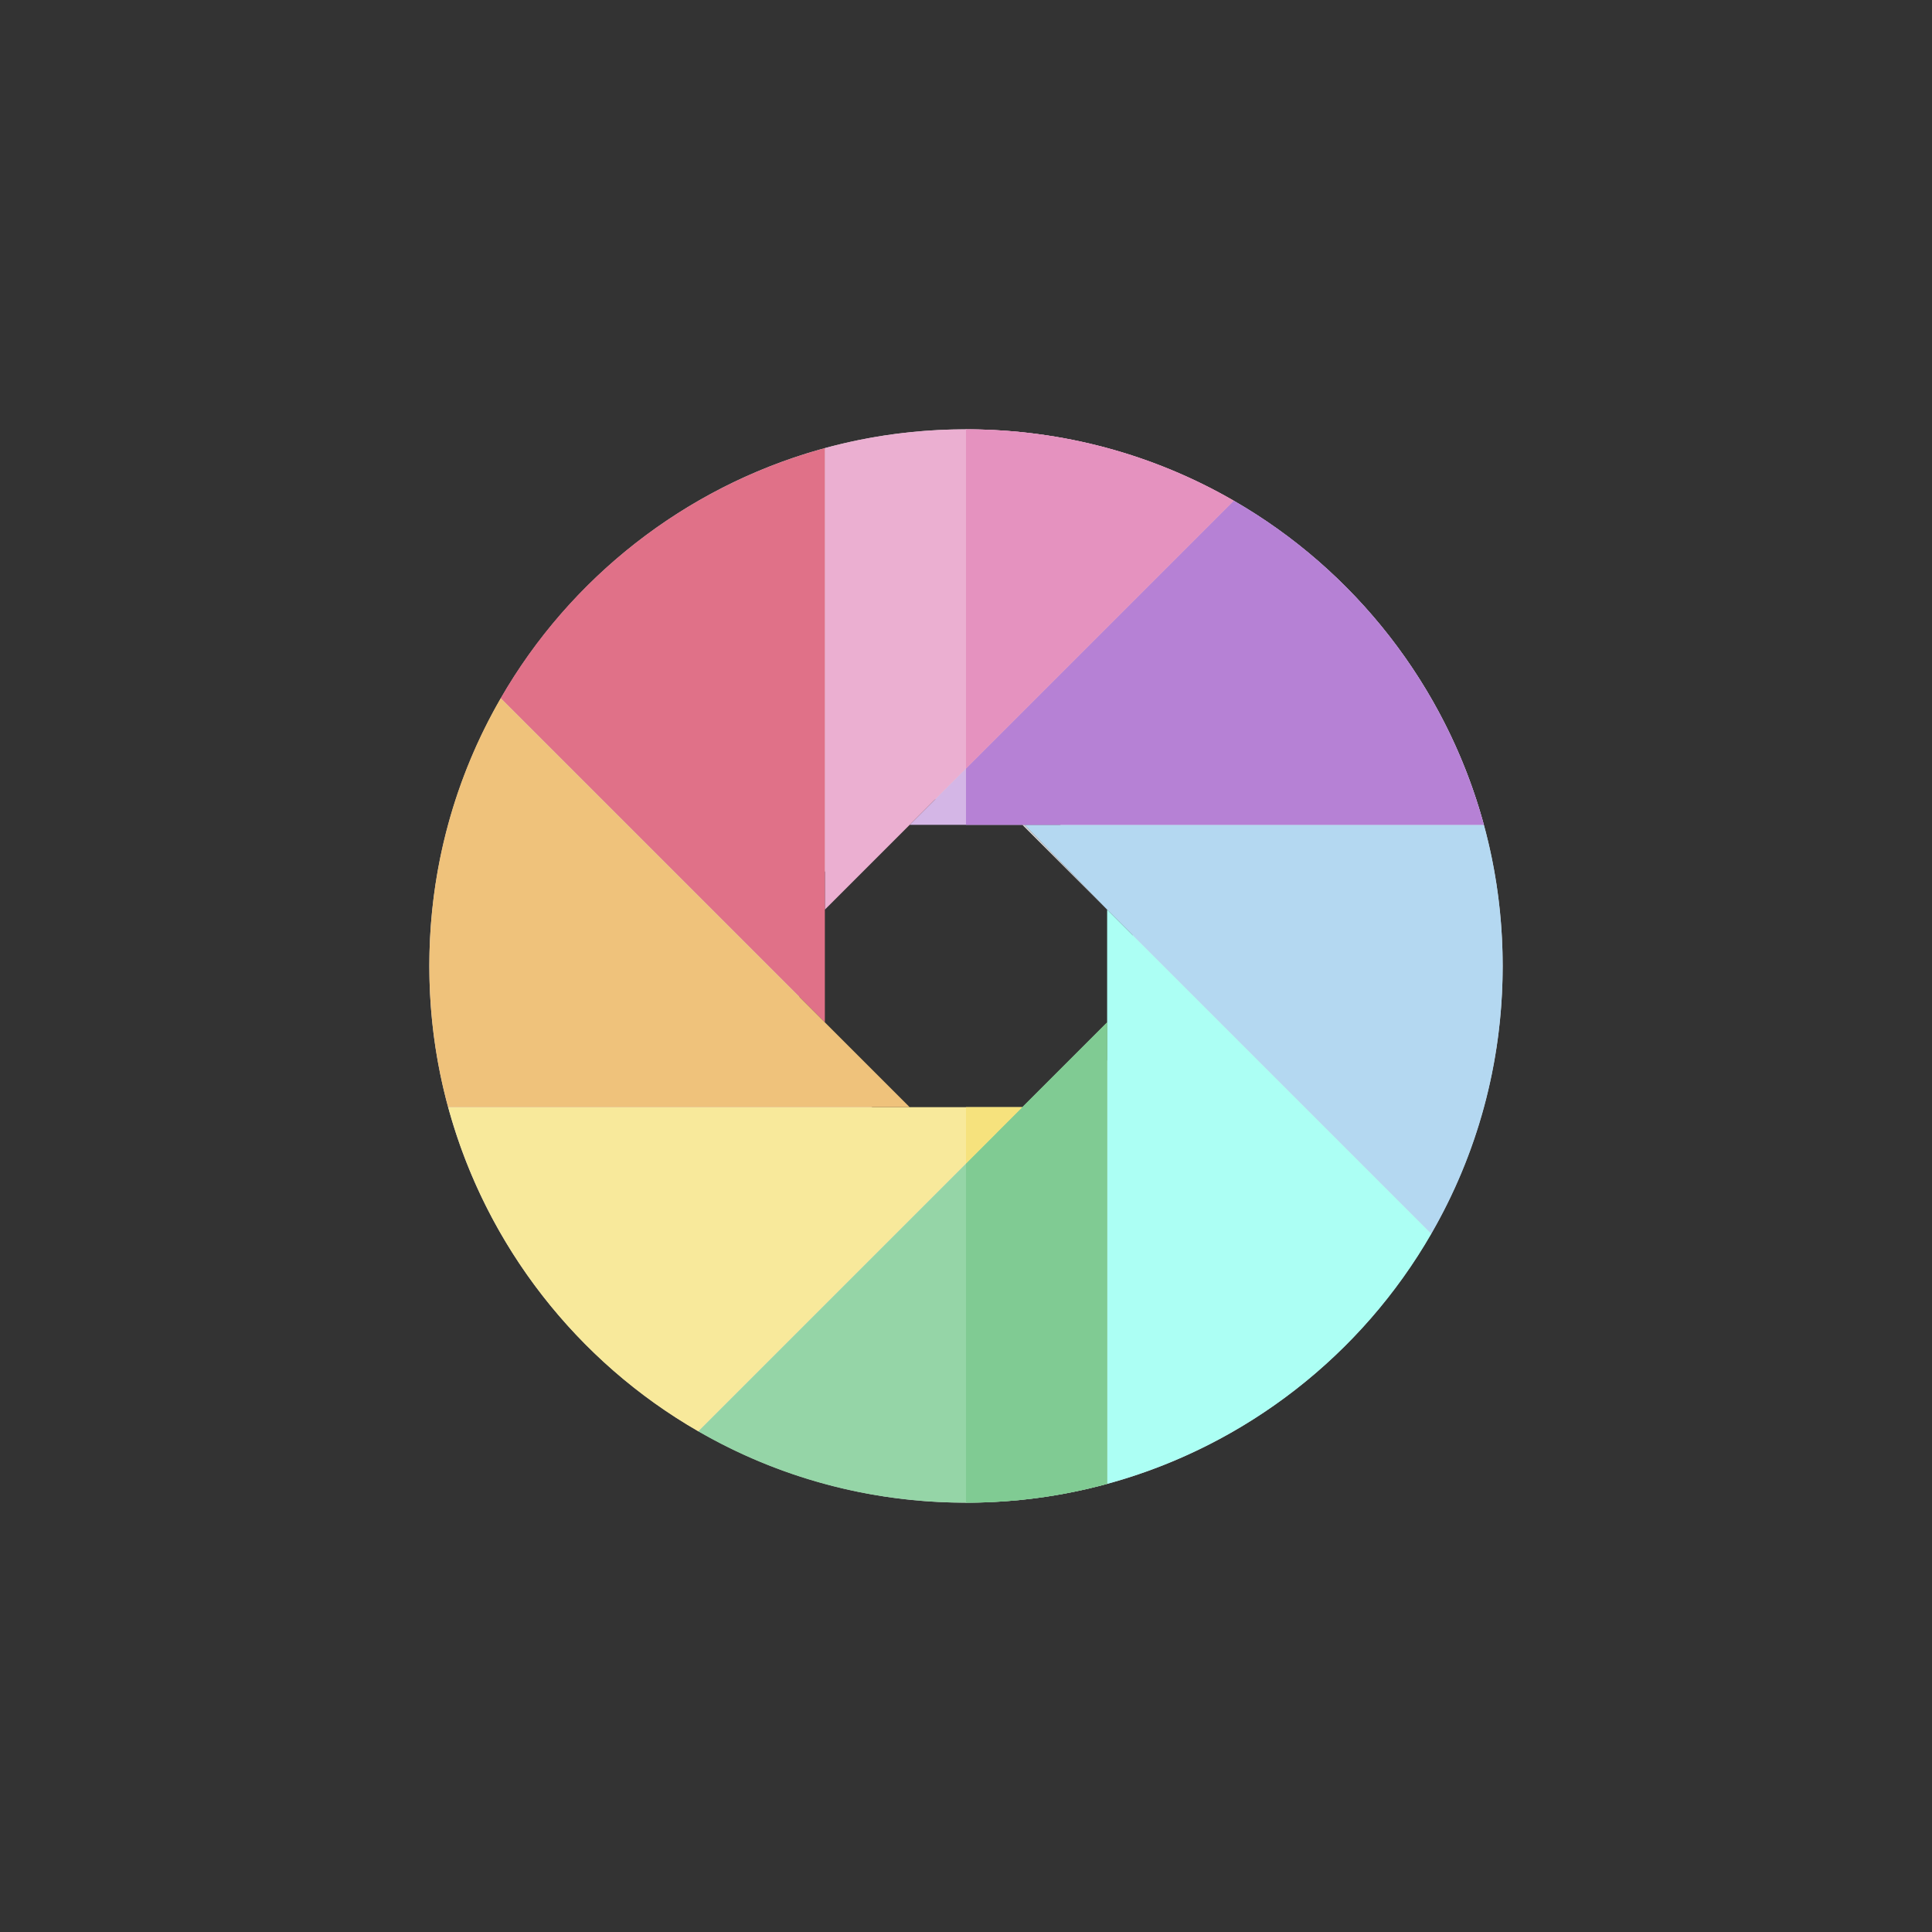 <svg id="Layer_1" xmlns="http://www.w3.org/2000/svg" viewBox="0 0 36 36"><rect x="0" y="0" width="36" height="36" fill="#333333" stroke="none"/><defs><style>.cls-1{fill:#f6e27d;}.cls-2{fill:#f8e99b;}.cls-3{fill:#ebafd1;}.cls-4{fill:#e592bf;}.cls-5{fill:#efc27b;}.cls-6{fill:#80cb93;}.cls-7{fill:#95d5a7;}.cls-8{fill:#b4d8f1;}.cls-9{fill:#b681d5;}.cls-10{fill:#acfff4;}.cls-11{fill:#d8d8da;}.cls-12{fill:#d4b6e6;}.cls-13{fill:#e07188;}</style></defs><path class="cls-11" d="m18,8c-5.52,0-10,4.48-10,10s4.48,10,10,10,10-4.48,10-10-4.48-10-10-10Zm0,13.16c-1.74,0-3.16-1.41-3.16-3.16s1.41-3.16,3.16-3.16,3.16,1.41,3.16,3.16-1.41,3.16-3.16,3.16Z"/><path class="cls-12" d="m19.05,15.37h8.6c-.7-2.57-2.4-4.74-4.66-6.04l-6.04,6.04h2.11Z"/><path class="cls-3" d="m16.95,15.37l6.04-6.04c-1.47-.85-3.17-1.33-4.99-1.33-.91,0-1.79.12-2.63.35v8.6l1.58-1.58Z"/><path class="cls-13" d="m15.37,16.95v-8.6c-2.57.7-4.74,2.4-6.04,4.66l6.04,6.04v-2.11h0Z"/><polygon class="cls-11" points="15.37 16.95 16.95 15.37 19.05 15.37 19.05 15.37 16.95 15.37 15.37 16.95"/><polygon class="cls-11" points="16.95 20.63 15.37 19.05 16.95 20.63 19.05 20.63 20.63 19.05 19.05 20.63 16.95 20.63"/><path class="cls-8" d="m27.65,15.37h-8.6s.04,0,.04,0l1.54,1.58,6.04,6.04c.85-1.47,1.33-3.17,1.33-4.99,0-.91-.12-1.79-.35-2.63Z"/><path class="cls-10" d="m20.63,19.05v8.6c2.57-.7,4.74-2.4,6.04-4.66l-6.04-6.04v2.11Z"/><path class="cls-7" d="m19.05,20.63l-6.04,6.04c1.47.85,3.17,1.33,4.99,1.33.91,0,1.79-.12,2.63-.35v-8.6l-1.58,1.58Z"/><path class="cls-2" d="m16.95,20.63h-8.6c.7,2.57,2.4,4.74,4.66,6.04l6.04-6.04h-2.11Z"/><path class="cls-5" d="m15.37,19.05l-6.04-6.04c-.85,1.47-1.33,3.17-1.33,4.99,0,.91.12,1.79.35,2.63h8.6l-1.58-1.58Z"/><polygon class="cls-11" points="19.09 15.37 19.05 15.37 20.63 16.95 19.09 15.37"/><path class="cls-9" d="m27.65,15.37c-.7-2.57-2.4-4.74-4.66-6.04l-4.99,4.99v1.05h9.65Z"/><path class="cls-4" d="m22.99,9.33c-1.47-.85-3.17-1.33-4.99-1.33v6.32l4.99-4.99Z"/><path class="cls-6" d="m18,21.68v6.32c.91,0,1.79-.12,2.63-.35v-8.6l-1.58,1.58-1.05,1.05Z"/><polygon class="cls-1" points="19.05 20.63 18 20.63 18 21.68 19.05 20.63"/></svg>